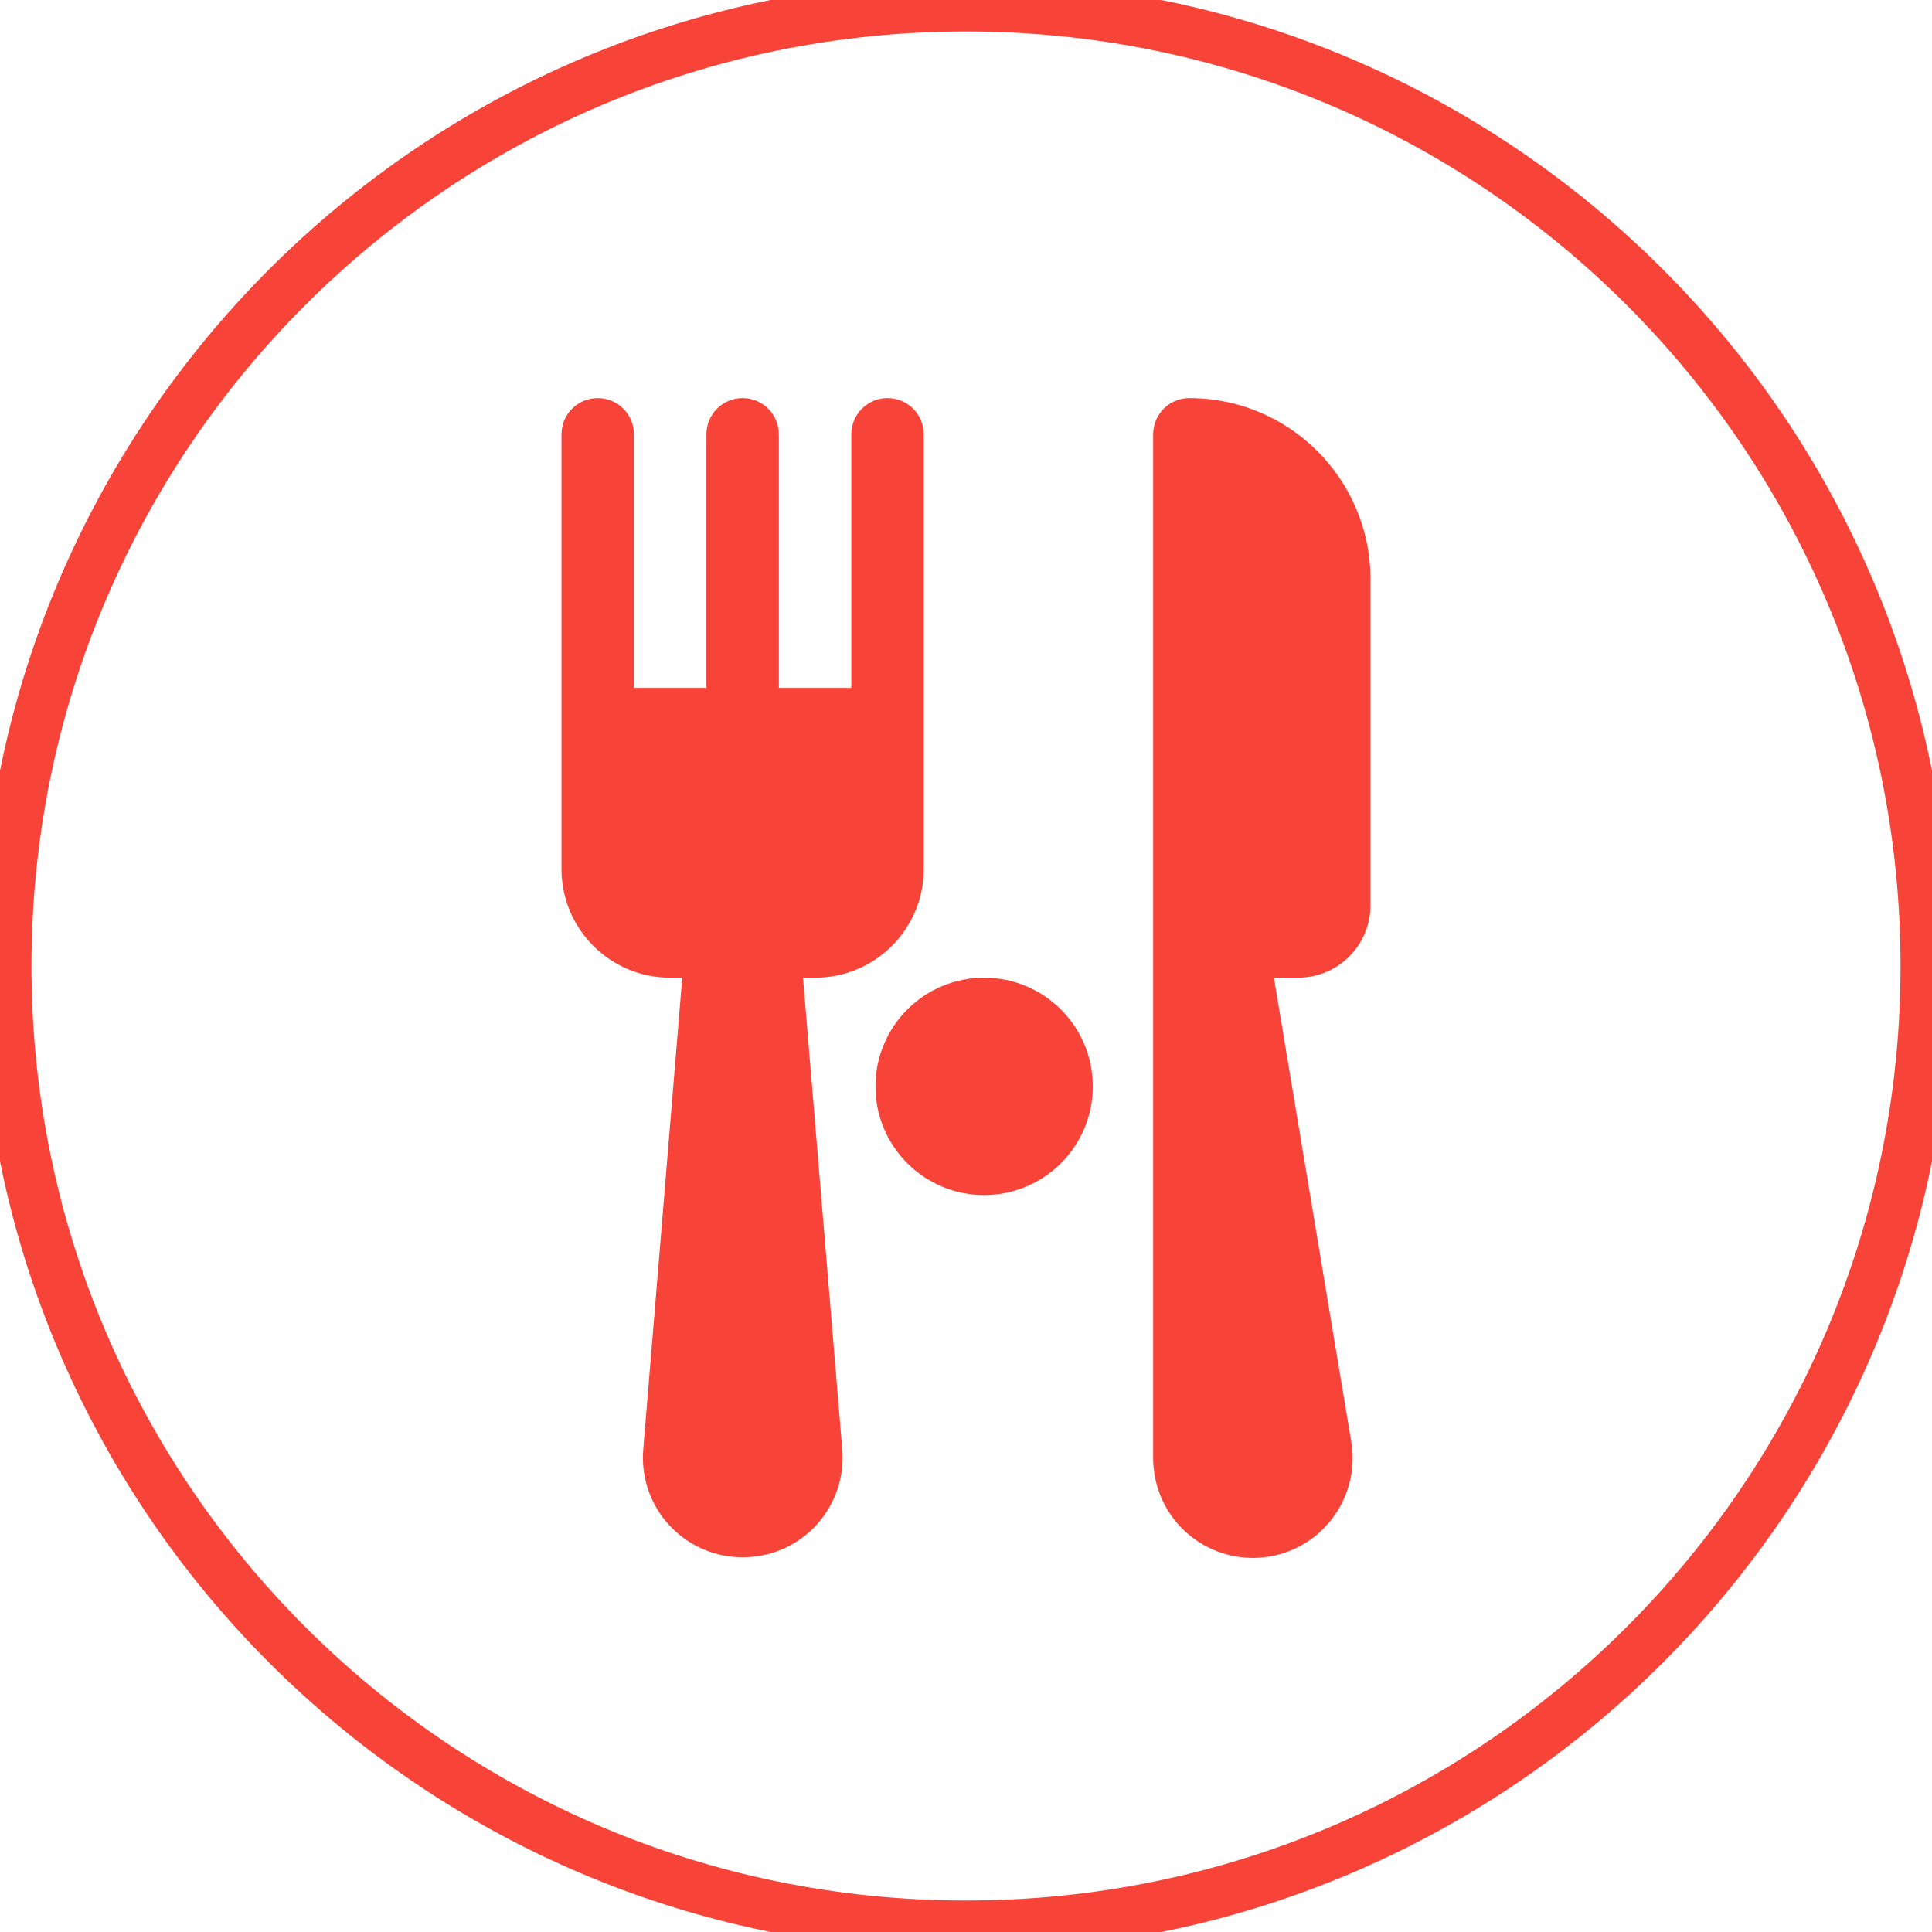 <svg width="38" height="38" viewBox="0 0 38 38" fill="none" xmlns="http://www.w3.org/2000/svg">
<g clip-path="url(#clip0)">
<path d="M11.044 8.543C11.044 8.149 11.362 7.83 11.756 7.83C12.15 7.83 12.469 8.149 12.469 8.543V13.53H13.894V8.543C13.894 8.149 14.212 7.83 14.606 7.83C15.001 7.83 15.319 8.149 15.319 8.543V13.53H16.744V8.543C16.744 8.149 17.062 7.83 17.456 7.83C17.851 7.83 18.169 8.149 18.169 8.543V17.093C18.169 18.273 17.212 19.23 16.031 19.23H15.794L16.566 28.507C16.656 29.588 15.851 30.535 14.773 30.623C14.718 30.628 14.661 30.63 14.606 30.63C13.523 30.63 12.647 29.756 12.645 28.673C12.645 28.619 12.647 28.562 12.652 28.507L13.419 19.23H13.181C12.001 19.23 11.044 18.273 11.044 17.093V8.543Z" fill="#F84339"/>
<path d="M22.681 28.669C22.681 28.785 22.691 28.899 22.71 29.013C22.892 30.082 23.909 30.797 24.975 30.614C26.042 30.431 26.759 29.414 26.576 28.348L25.056 19.23H25.531C26.317 19.23 26.956 18.591 26.956 17.805V11.393C26.956 9.426 25.36 7.83 23.394 7.83C22.999 7.83 22.681 8.149 22.681 8.543V28.669Z" fill="#F84339"/>
<path d="M19.356 23.505C20.537 23.505 21.494 22.548 21.494 21.368C21.494 20.187 20.537 19.23 19.356 19.23C18.176 19.23 17.219 20.187 17.219 21.368C17.219 22.548 18.176 23.505 19.356 23.505Z" fill="#F84339"/>
<path d="M19 37.881C29.428 37.881 37.881 29.428 37.881 19C37.881 8.572 29.428 0.119 19 0.119C8.572 0.119 0.119 8.572 0.119 19C0.119 29.428 8.572 37.881 19 37.881Z" stroke="#F84339" stroke-miterlimit="10"/>
</g>
<defs>
<clipPath id="clip0">
<rect width="38" height="38" fill="white"/>
</clipPath>
</defs>
</svg>
